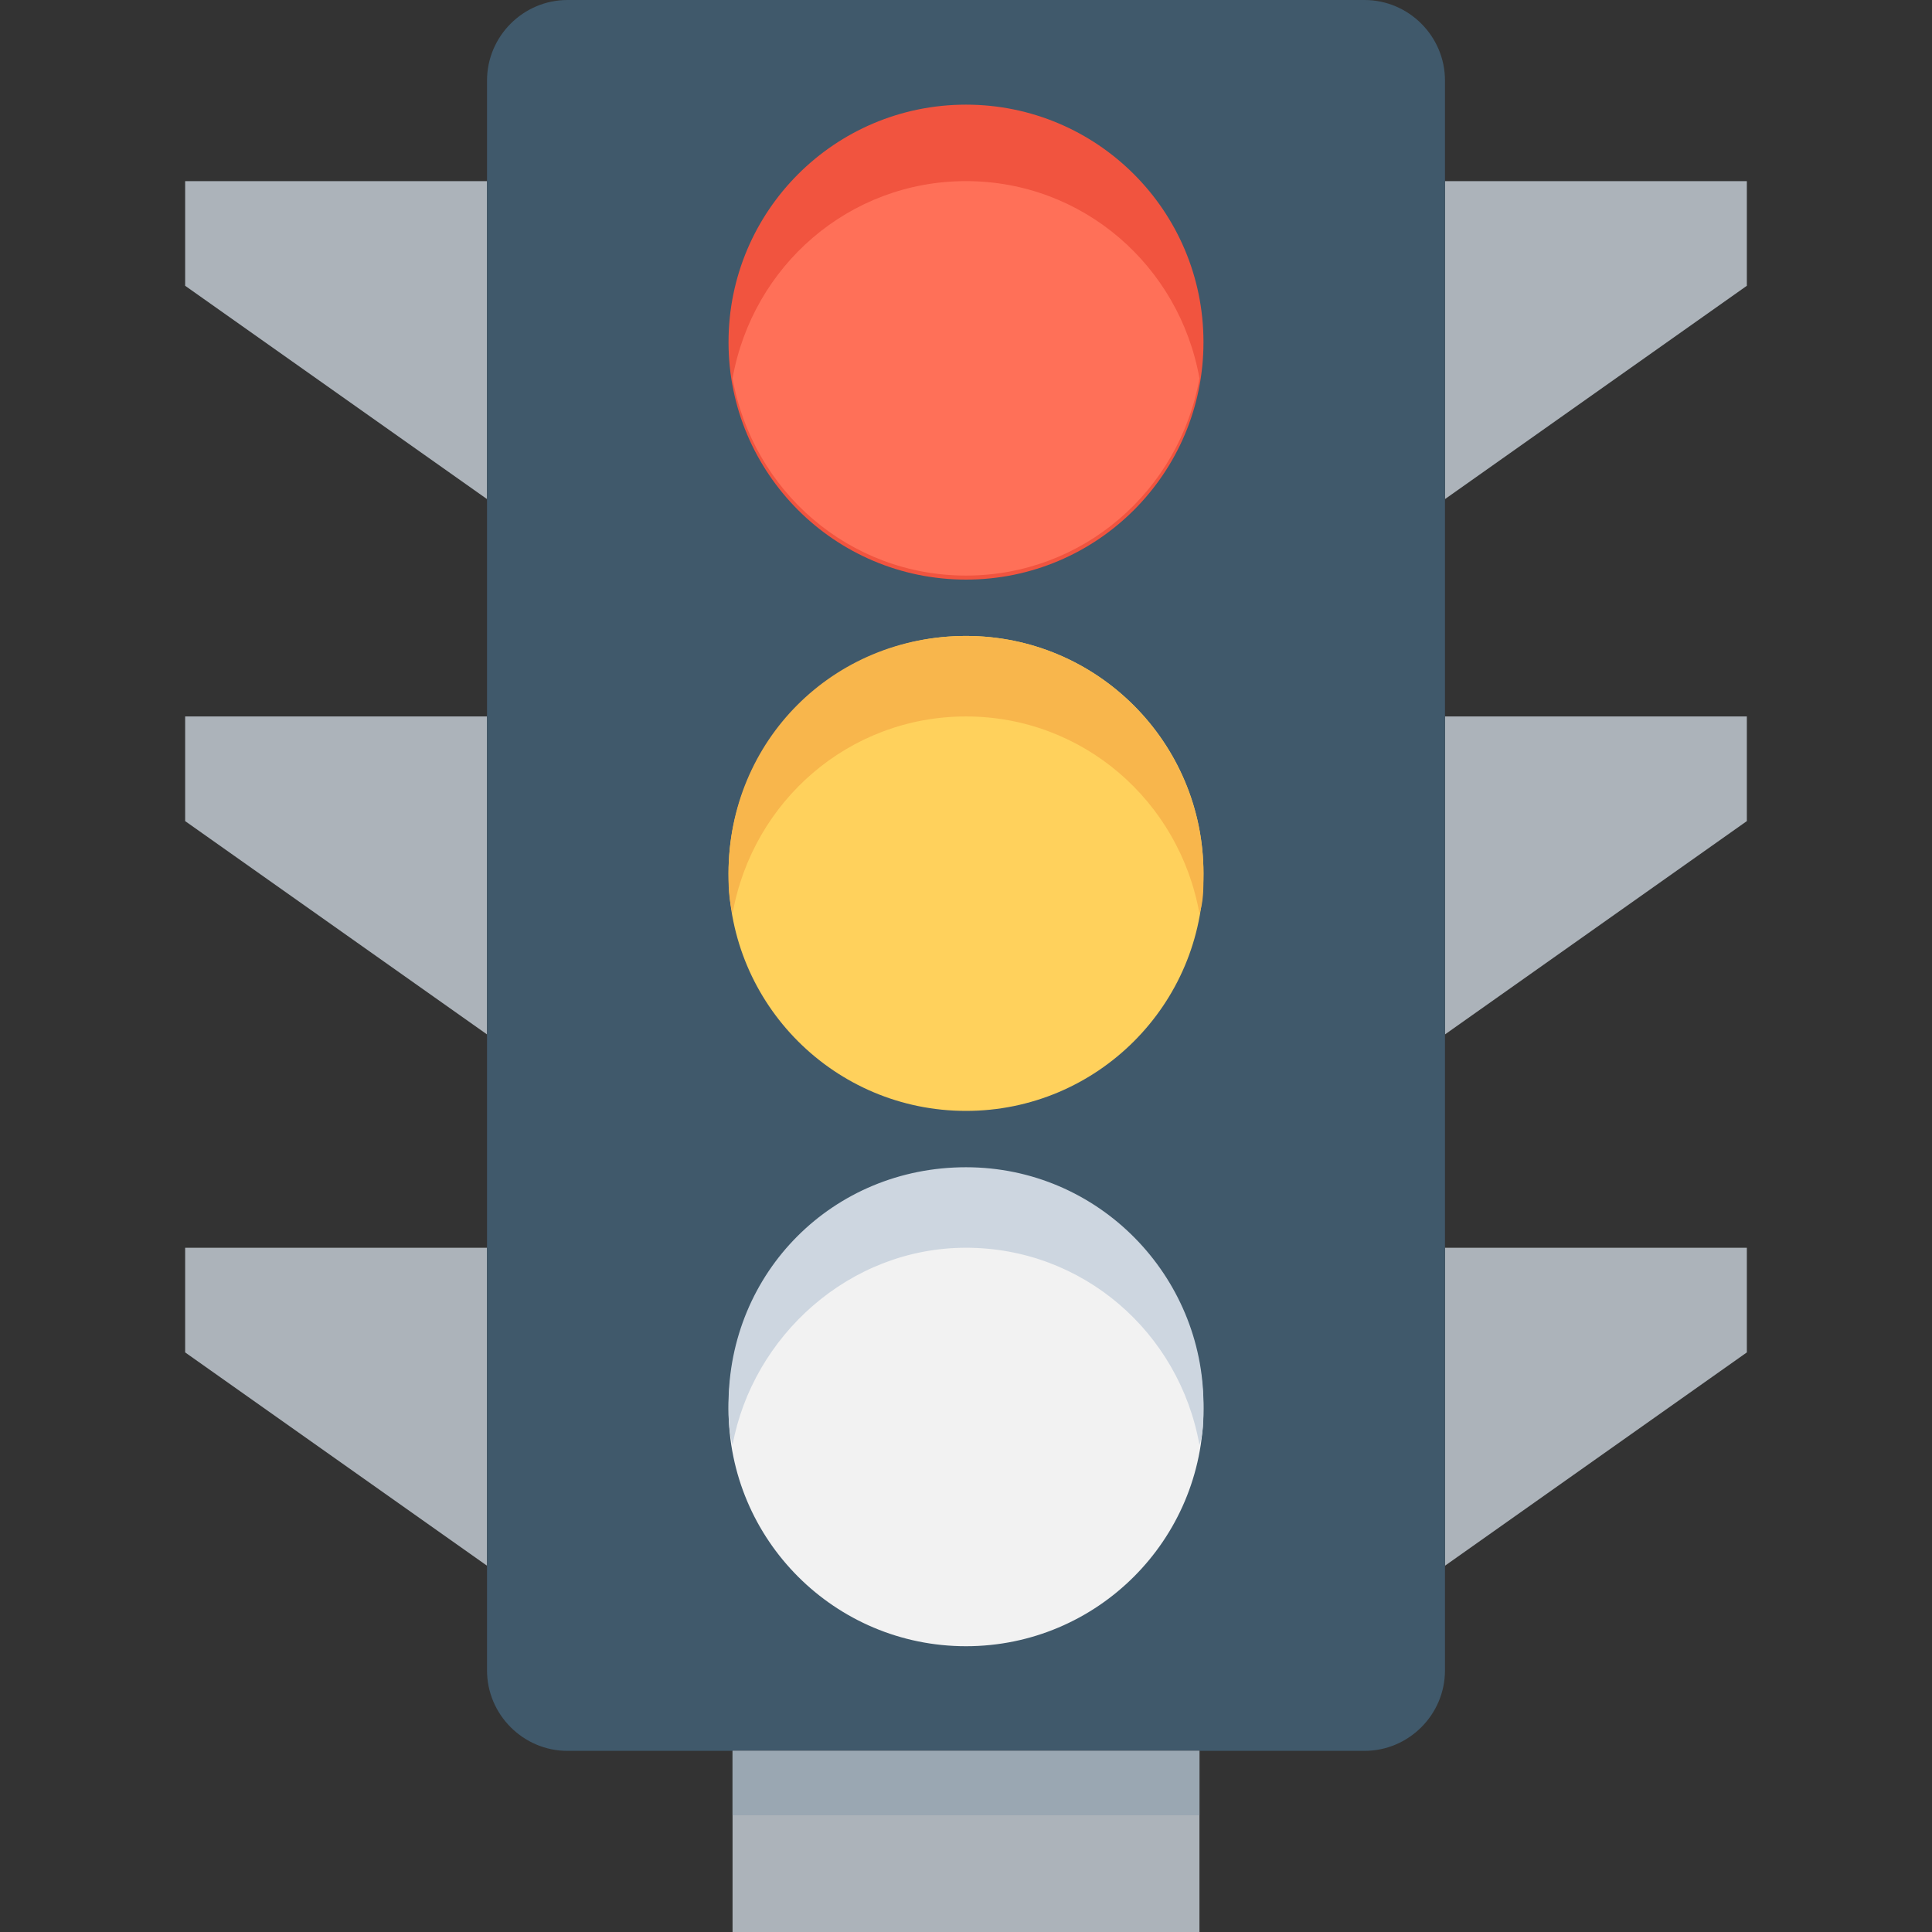 <?xml version="1.0" encoding="utf-8"?>
<!-- Generator: Adobe Illustrator 18.0.0, SVG Export Plug-In . SVG Version: 6.00 Build 0)  -->
<!DOCTYPE svg PUBLIC "-//W3C//DTD SVG 1.1//EN" "http://www.w3.org/Graphics/SVG/1.1/DTD/svg11.dtd">
<svg version="1.1" id="Layer_1" xmlns="http://www.w3.org/2000/svg" xmlns:xlink="http://www.w3.org/1999/xlink" x="0px" y="0px"
	 viewBox="0 0 48 48" enable-background="new 0 0 48 48" xml:space="preserve">
<rect x="0" y="0" width="48" height="48" fill="#333333" stroke="none"/>
<g>
	<polygon fill="#ACB3BA" points="12.1,12.4 4.6,7.1 4.6,4.5 12.1,4.5 	"/>
	<polygon fill="#ACB3BA" points="12.1,25.7 4.6,20.4 4.6,17.8 12.1,17.8 	"/>
	<polygon fill="#ACB3BA" points="12.1,38.9 4.6,33.6 4.6,31 12.1,31 	"/>
	<polygon fill="#ACB3BA" points="35.9,12.4 43.4,7.1 43.4,4.5 35.9,4.5 	"/>
	<polygon fill="#ACB3BA" points="35.9,25.7 43.4,20.4 43.4,17.8 35.9,17.8 	"/>
	<polygon fill="#ACB3BA" points="35.9,38.9 43.4,33.6 43.4,31 35.9,31 	"/>
	<path fill="#40596B" d="M33.9,43.5H14.1c-1.1,0-2-0.9-2-2V2c0-1.1,0.9-2,2-2h19.8c1.1,0,2,0.9,2,2v39.5
		C35.9,42.6,35,43.5,33.9,43.5z"/>
	<rect x="18.2" y="43.5" fill="#ACB3BA" width="11.6" height="4.5"/>
	<rect x="18.2" y="43.5" fill="#9AA7B2" width="11.6" height="1.6"/>
	<circle fill="#F1543F" cx="24" cy="8.5" r="5.9"/>
	<circle fill="#FFD15C" cx="24" cy="21.7" r="5.9"/>
	<circle fill="#F2F2F2" cx="24" cy="35" r="5.9"/>
	<path fill="#FF7058" d="M24,4.5c-2.9,0-5.3,2.1-5.8,4.9c0.5,2.8,2.9,4.9,5.8,4.9s5.3-2.1,5.8-4.9C29.3,6.6,26.9,4.5,24,4.5z"/>
	<path fill="#F8B64C" d="M24,17.8c2.9,0,5.3,2.1,5.8,4.9c0.1-0.3,0.1-0.6,0.1-1c0-3.2-2.6-5.9-5.9-5.9s-5.9,2.6-5.9,5.9
		c0,0.3,0,0.6,0.1,1C18.7,19.9,21.1,17.8,24,17.8z"/>
	<path fill="#CDD6E0" d="M24,31c2.9,0,5.3,2.1,5.8,4.9c0.1-0.3,0.1-0.6,0.1-1c0-3.2-2.6-5.9-5.9-5.9s-5.9,2.6-5.9,5.9
		c0,0.3,0,0.6,0.1,1C18.7,33.2,21.1,31,24,31z"/>
</g>
</svg>
